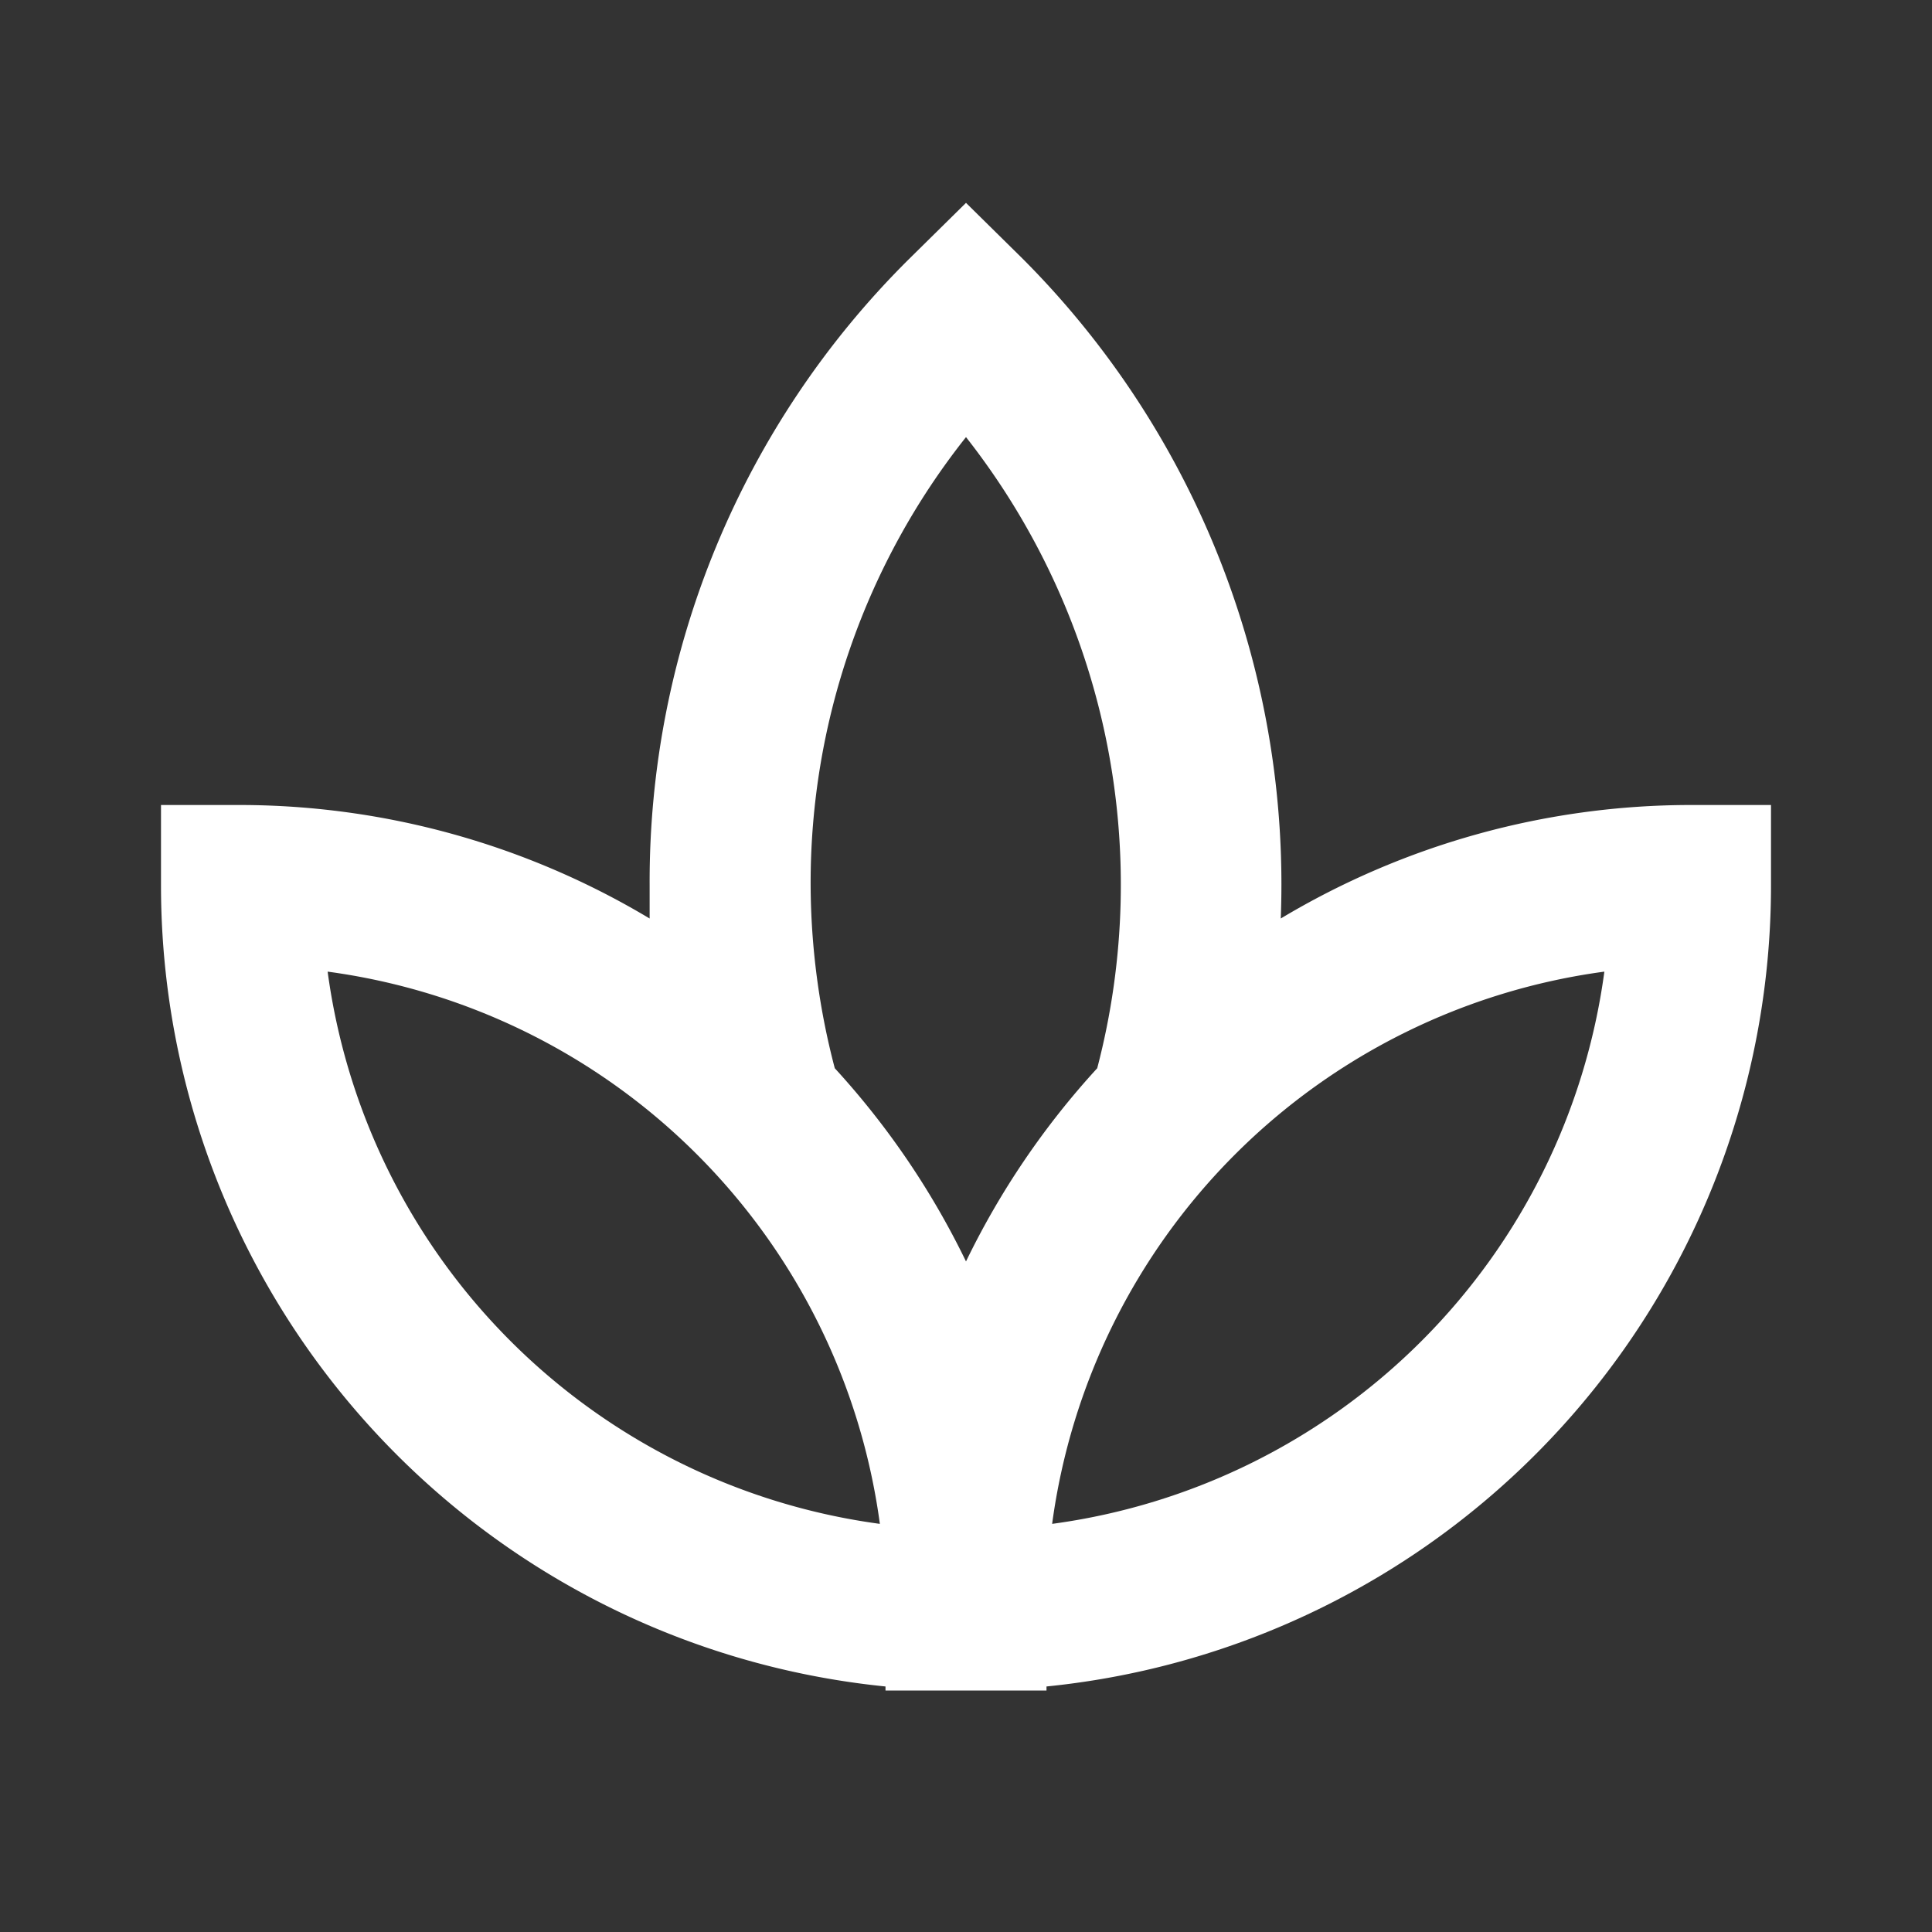 <svg xmlns="http://www.w3.org/2000/svg" data-name="Layer 2" viewBox="0 0 24 24"><rect x="0" y="0" width="24" height="24" fill="#333333" stroke="none"/><path fill="white" d="M15.91,11.41a11,11,0,0,0-3.2-8.19L12,2.52l-.71.7A10.89,10.89,0,0,0,8.07,11c0,.14,0,.28,0,.41A9.92,9.92,0,0,0,3,10H2v1a10,10,0,0,0,9,9.95V21h2v-.05A10,10,0,0,0,22,11V10H21A9.92,9.92,0,0,0,15.91,11.41ZM12,5.43a9,9,0,0,1,1.63,7.84A10,10,0,0,0,12,15.67a10,10,0,0,0-1.63-2.4,9.07,9.07,0,0,1-.3-2.27A8.91,8.91,0,0,1,12,5.43ZM4.07,12.07a8,8,0,0,1,6.86,6.86A8,8,0,0,1,4.07,12.07Zm9,6.86a8,8,0,0,1,6.86-6.86A8,8,0,0,1,13.07,18.93Z"/></svg>